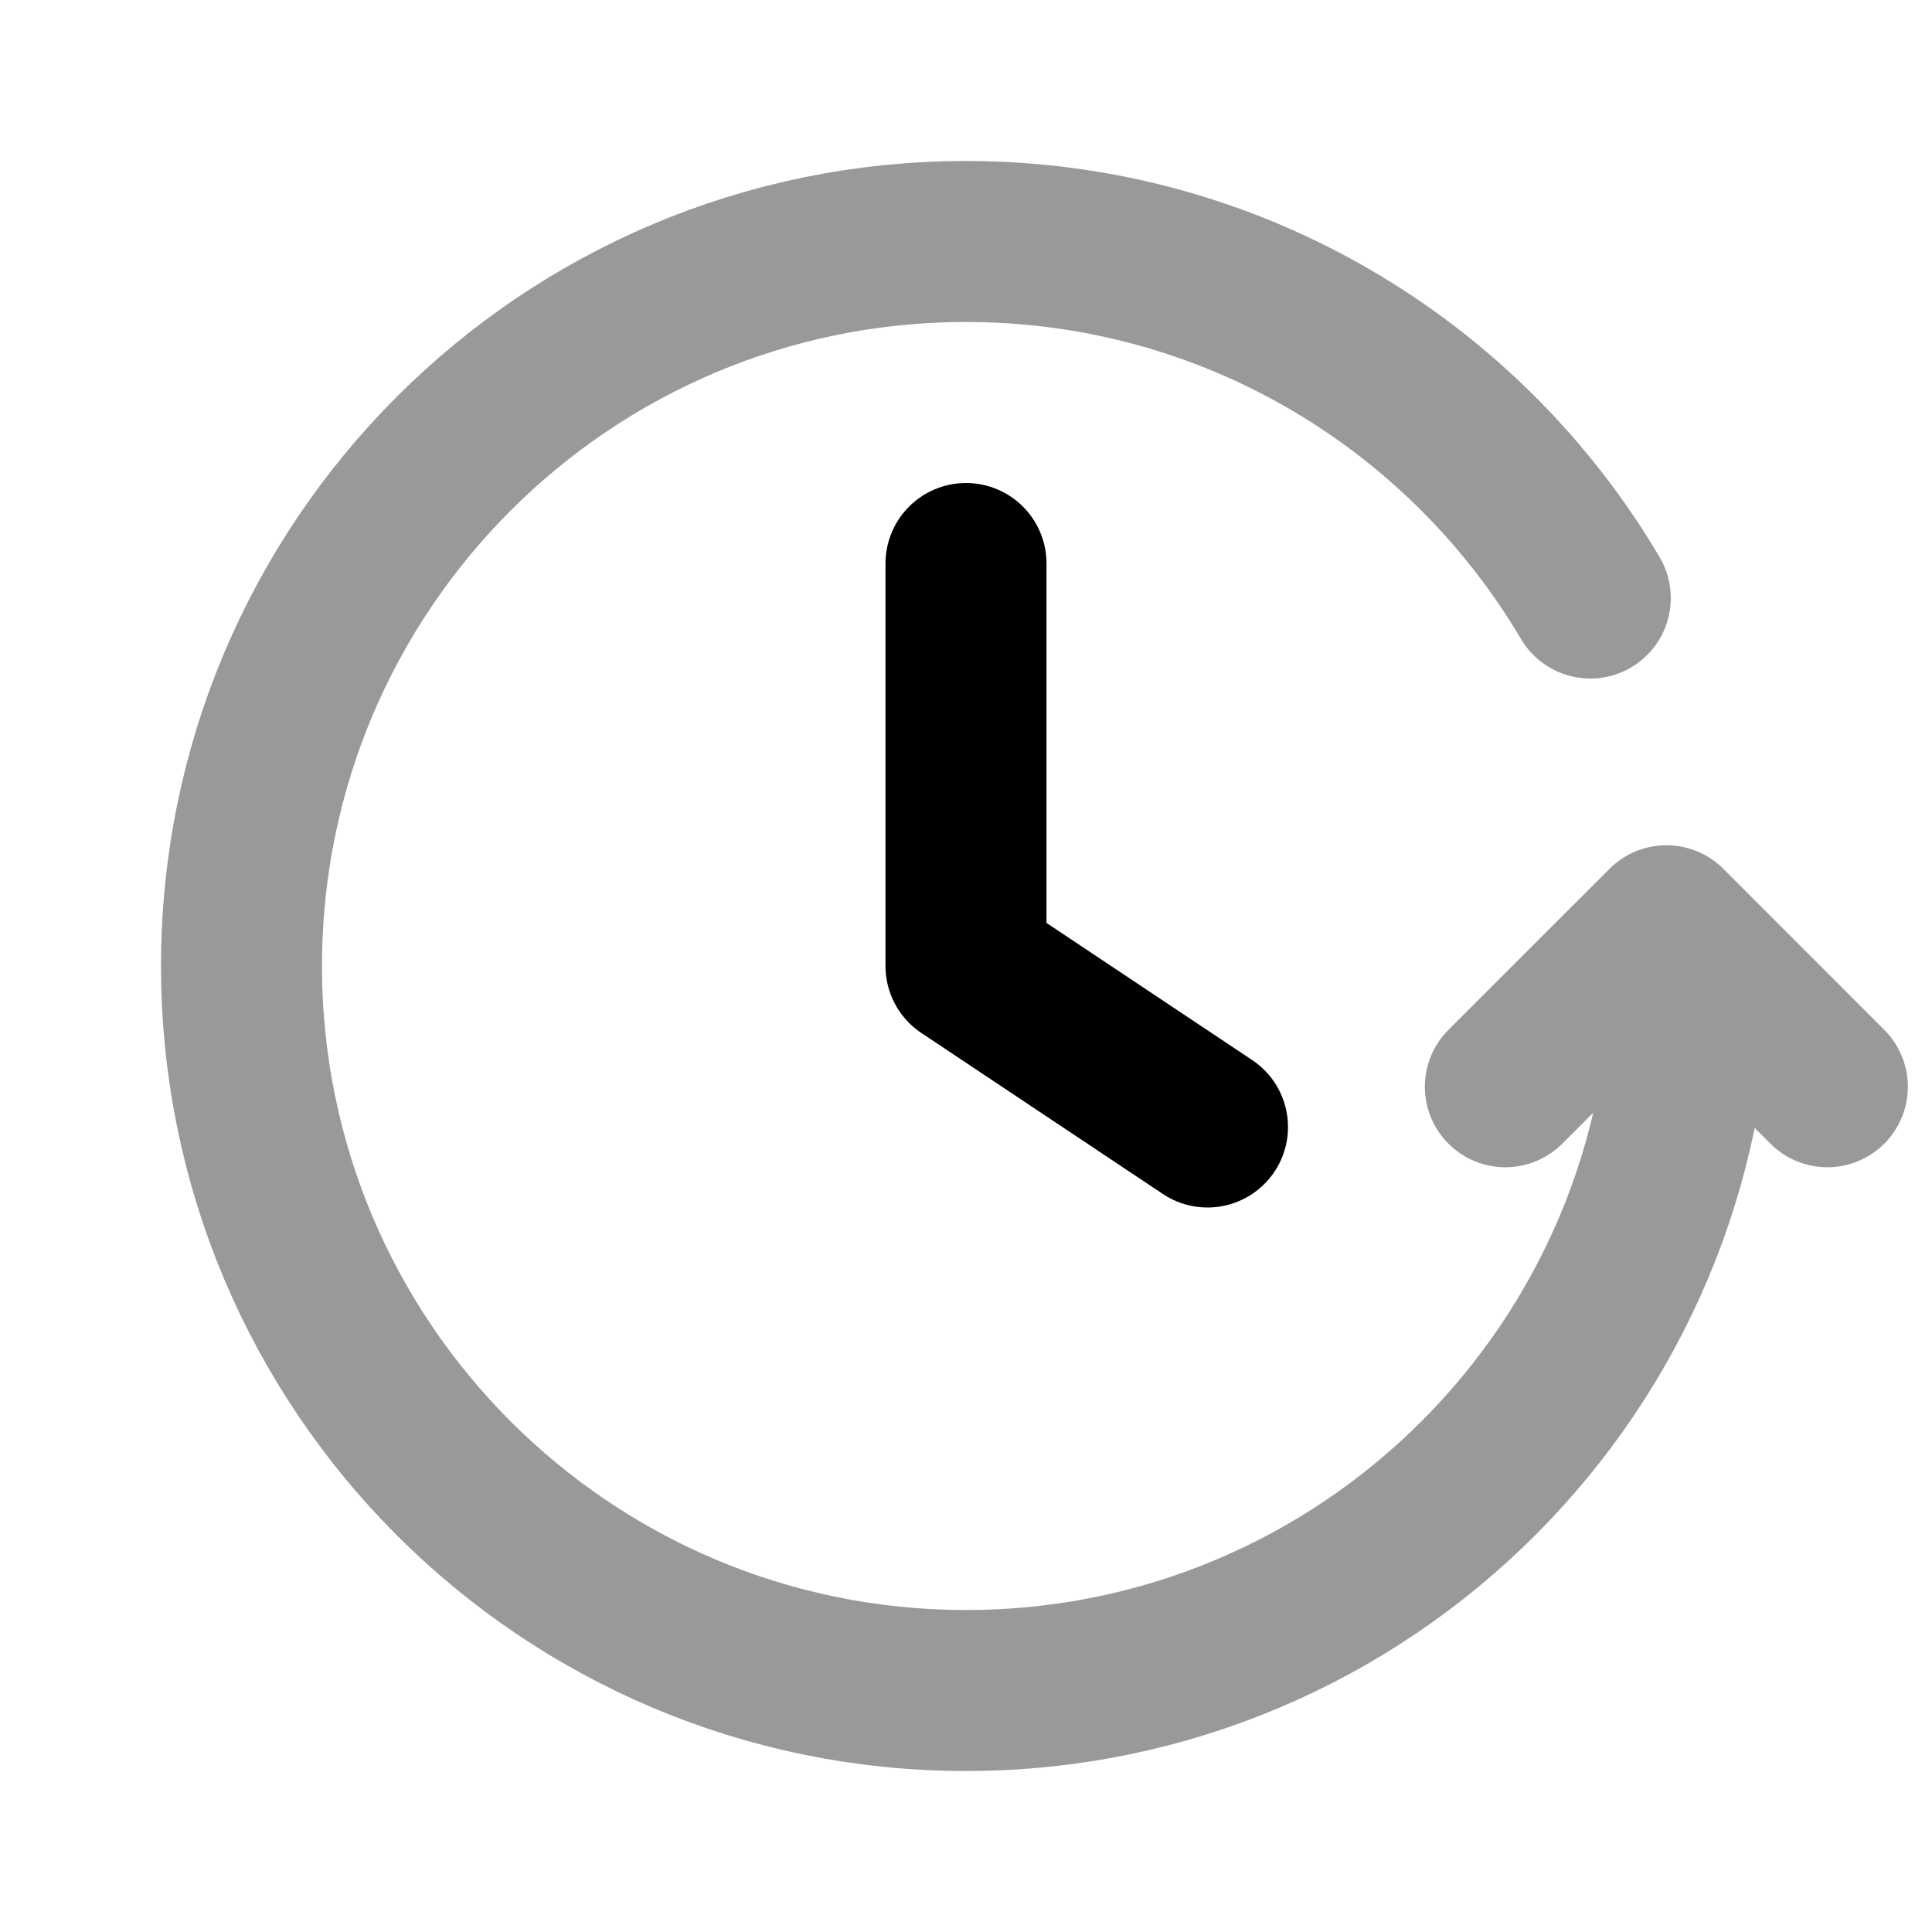 <svg width="24" height="24" viewBox="0 0 24 24" fill="none" xmlns="http://www.w3.org/2000/svg">
<path opacity="0.4" d="M22.7 13.5L20.701 11.5L18.7 13.5M21 12C21 16.971 16.971 21 12 21C7.029 21 3 16.971 3 12C3 7.029 7.029 3 12 3C15.302 3 18.189 4.778 19.755 7.429" stroke="currentColor" stroke-width="2" stroke-linecap="round" stroke-linejoin="round"/>
<path d="M12 7V12L15 14" stroke="currentColor" stroke-width="2" stroke-linecap="round" stroke-linejoin="round"/>
</svg>
